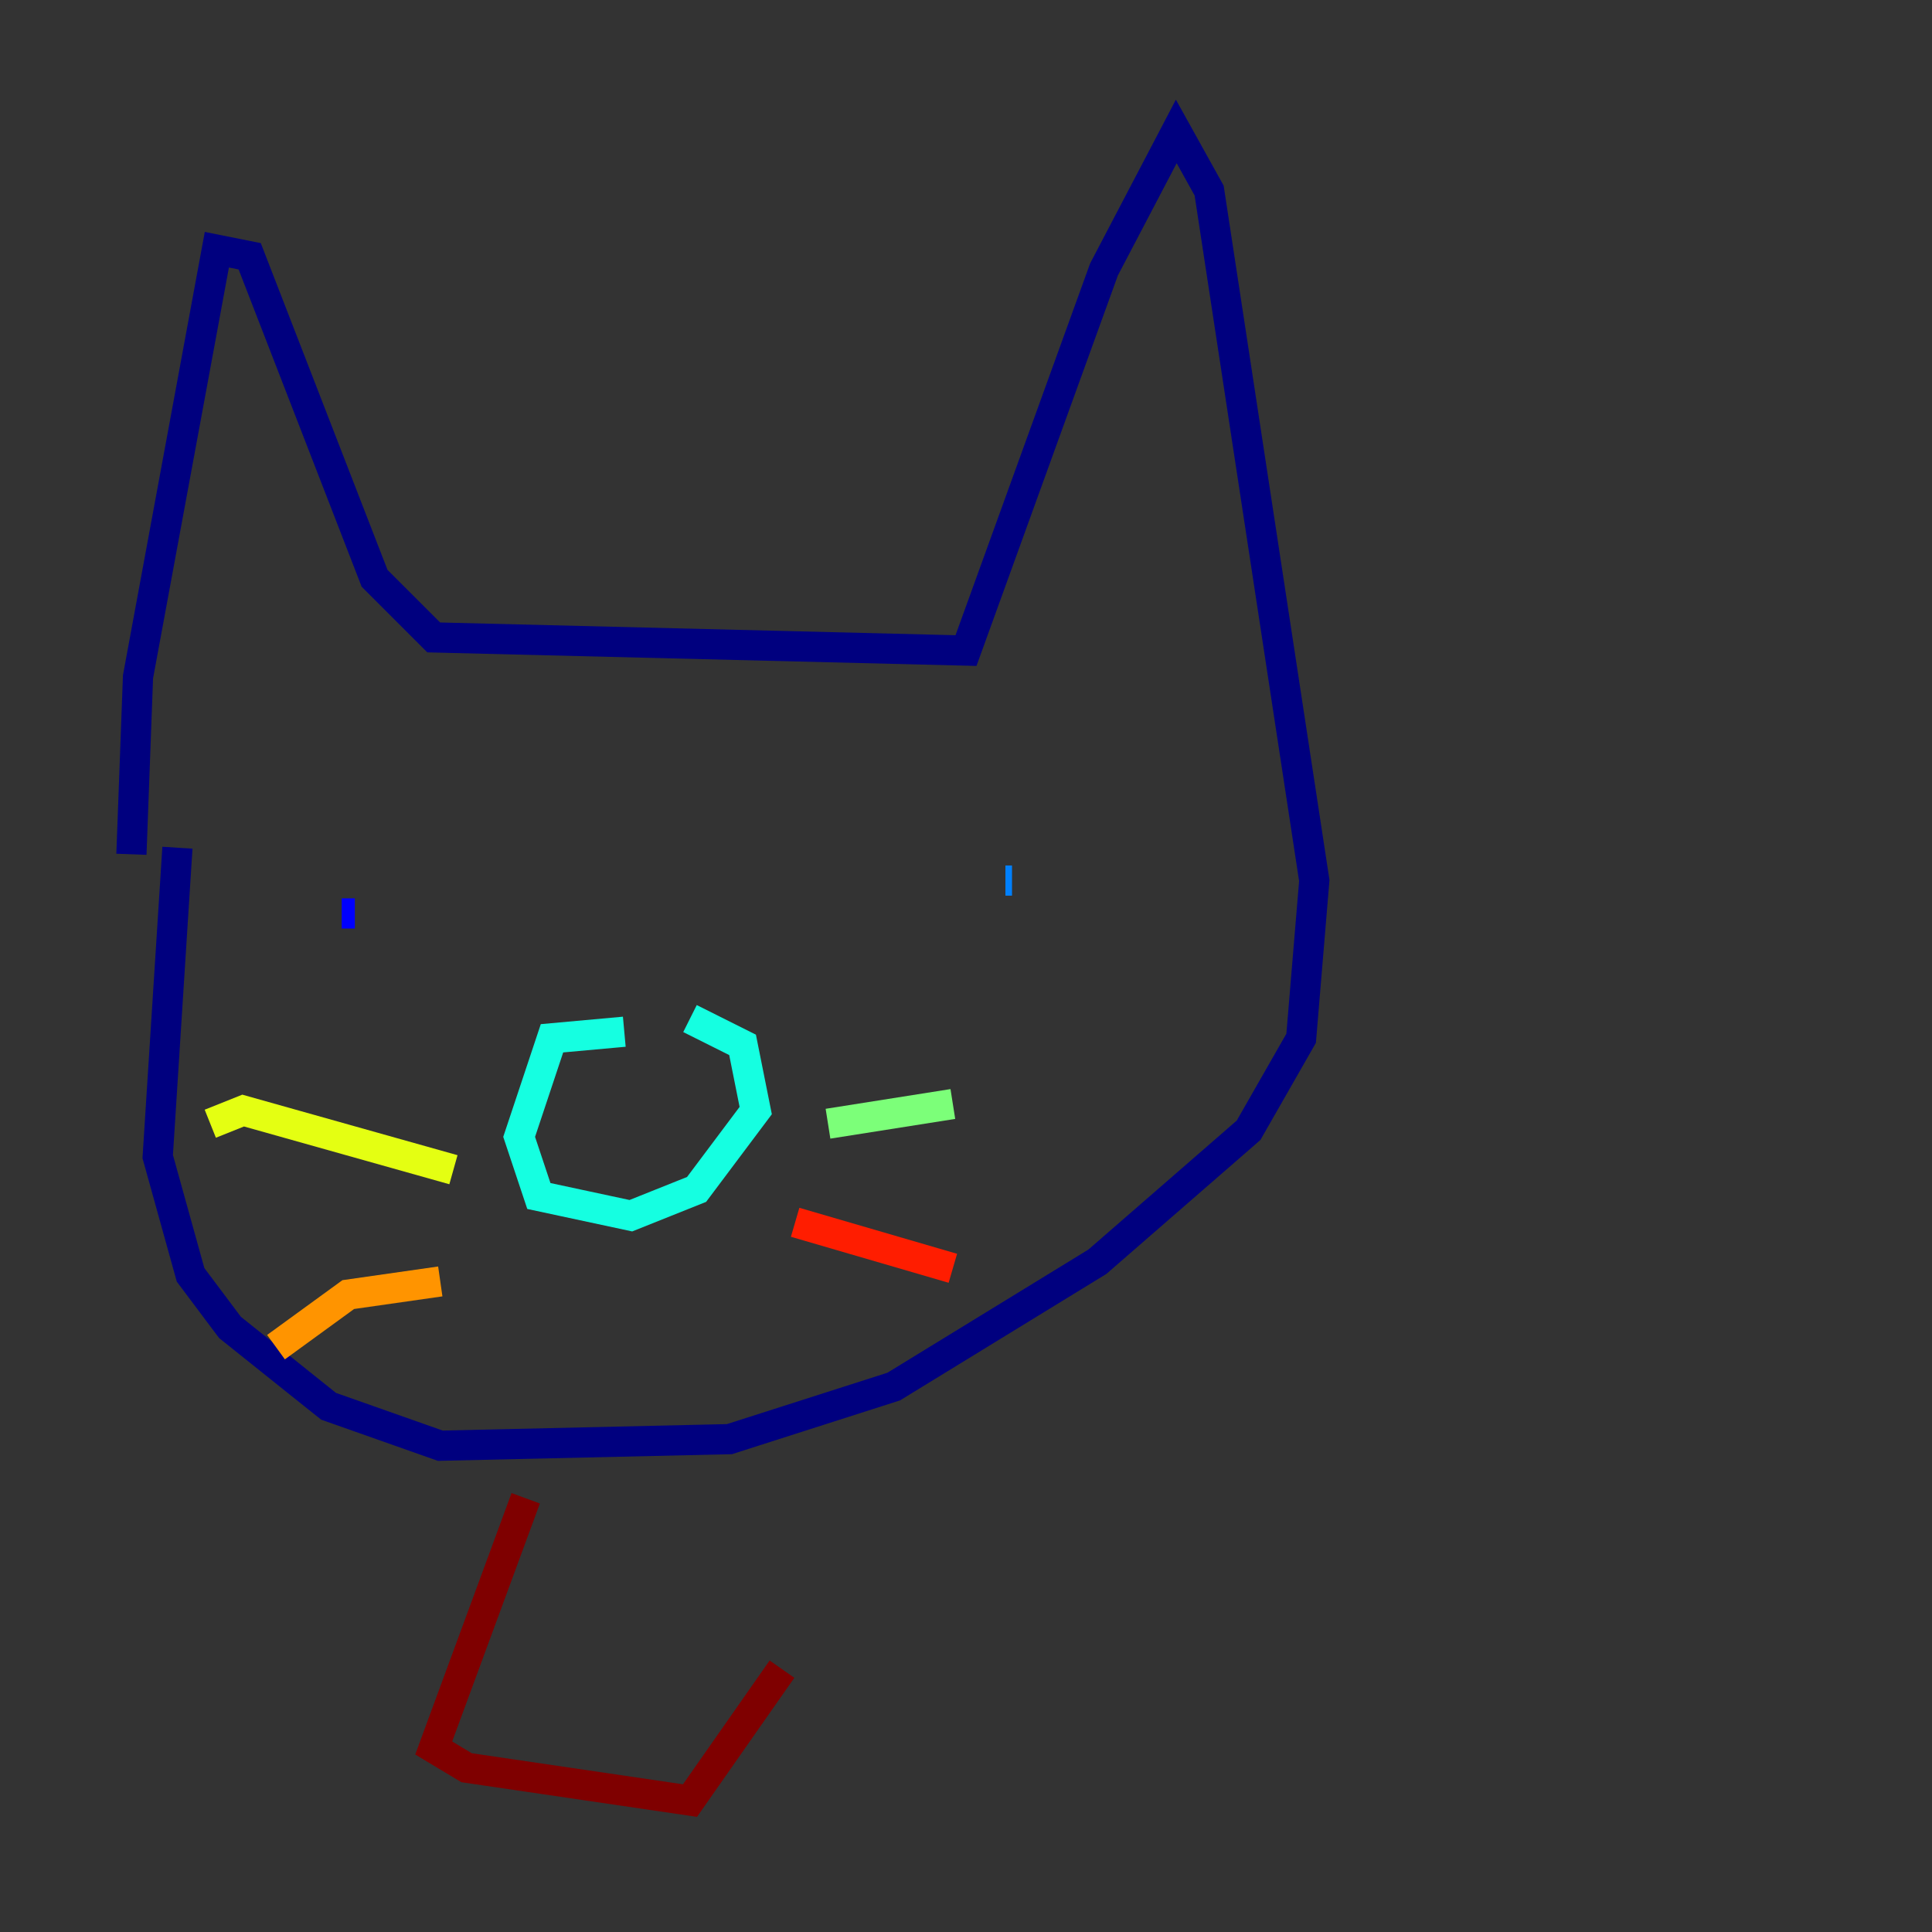 <?xml version="1.0" encoding="utf-8" ?>
<svg baseProfile="tiny" height="128" version="1.2" viewBox="0,0,128,128" width="128" xmlns="http://www.w3.org/2000/svg" xmlns:ev="http://www.w3.org/2001/xml-events" xmlns:xlink="http://www.w3.org/1999/xlink"><rect x="0" y="0" width="128" height="128" fill="#333333" stroke="none"/><defs /><polyline fill="none" points="8.707,56.599 9.143,44.843 14.367,16.544 16.544,16.98 24.816,38.313 28.735,42.231 64.0,43.102 73.143,17.85 77.932,8.707 80.109,12.626 87.075,58.34 86.204,68.789 82.721,74.884 72.707,83.592 59.211,91.864 48.327,95.347 29.17,95.782 21.769,93.17 15.238,87.946 12.626,84.463 10.449,76.626 11.755,56.163" stroke="#00007f" stroke-width="2" /><polyline fill="none" points="22.64,60.517 23.51,60.517" stroke="#0000ff" stroke-width="2" /><polyline fill="none" points="67.048,58.34 66.612,58.34" stroke="#0080ff" stroke-width="2" /><polyline fill="none" points="41.361,68.354 36.571,68.789 34.395,75.32 35.701,79.238 41.796,80.544 46.15,78.803 50.068,73.578 49.197,69.225 45.714,67.483" stroke="#15ffe1" stroke-width="2" /><polyline fill="none" points="54.857,74.449 63.129,73.143" stroke="#7cff79" stroke-width="2" /><polyline fill="none" points="30.041,77.497 16.109,73.578 13.932,74.449" stroke="#e4ff12" stroke-width="2" /><polyline fill="none" points="29.17,84.898 23.075,85.769 18.286,89.252" stroke="#ff9400" stroke-width="2" /><polyline fill="none" points="52.68,80.98 63.129,84.027" stroke="#ff1d00" stroke-width="2" /><polyline fill="none" points="34.83,99.265 28.735,115.809 30.912,117.116 45.714,119.293 51.809,110.585" stroke="#7f0000" stroke-width="2" /></svg>